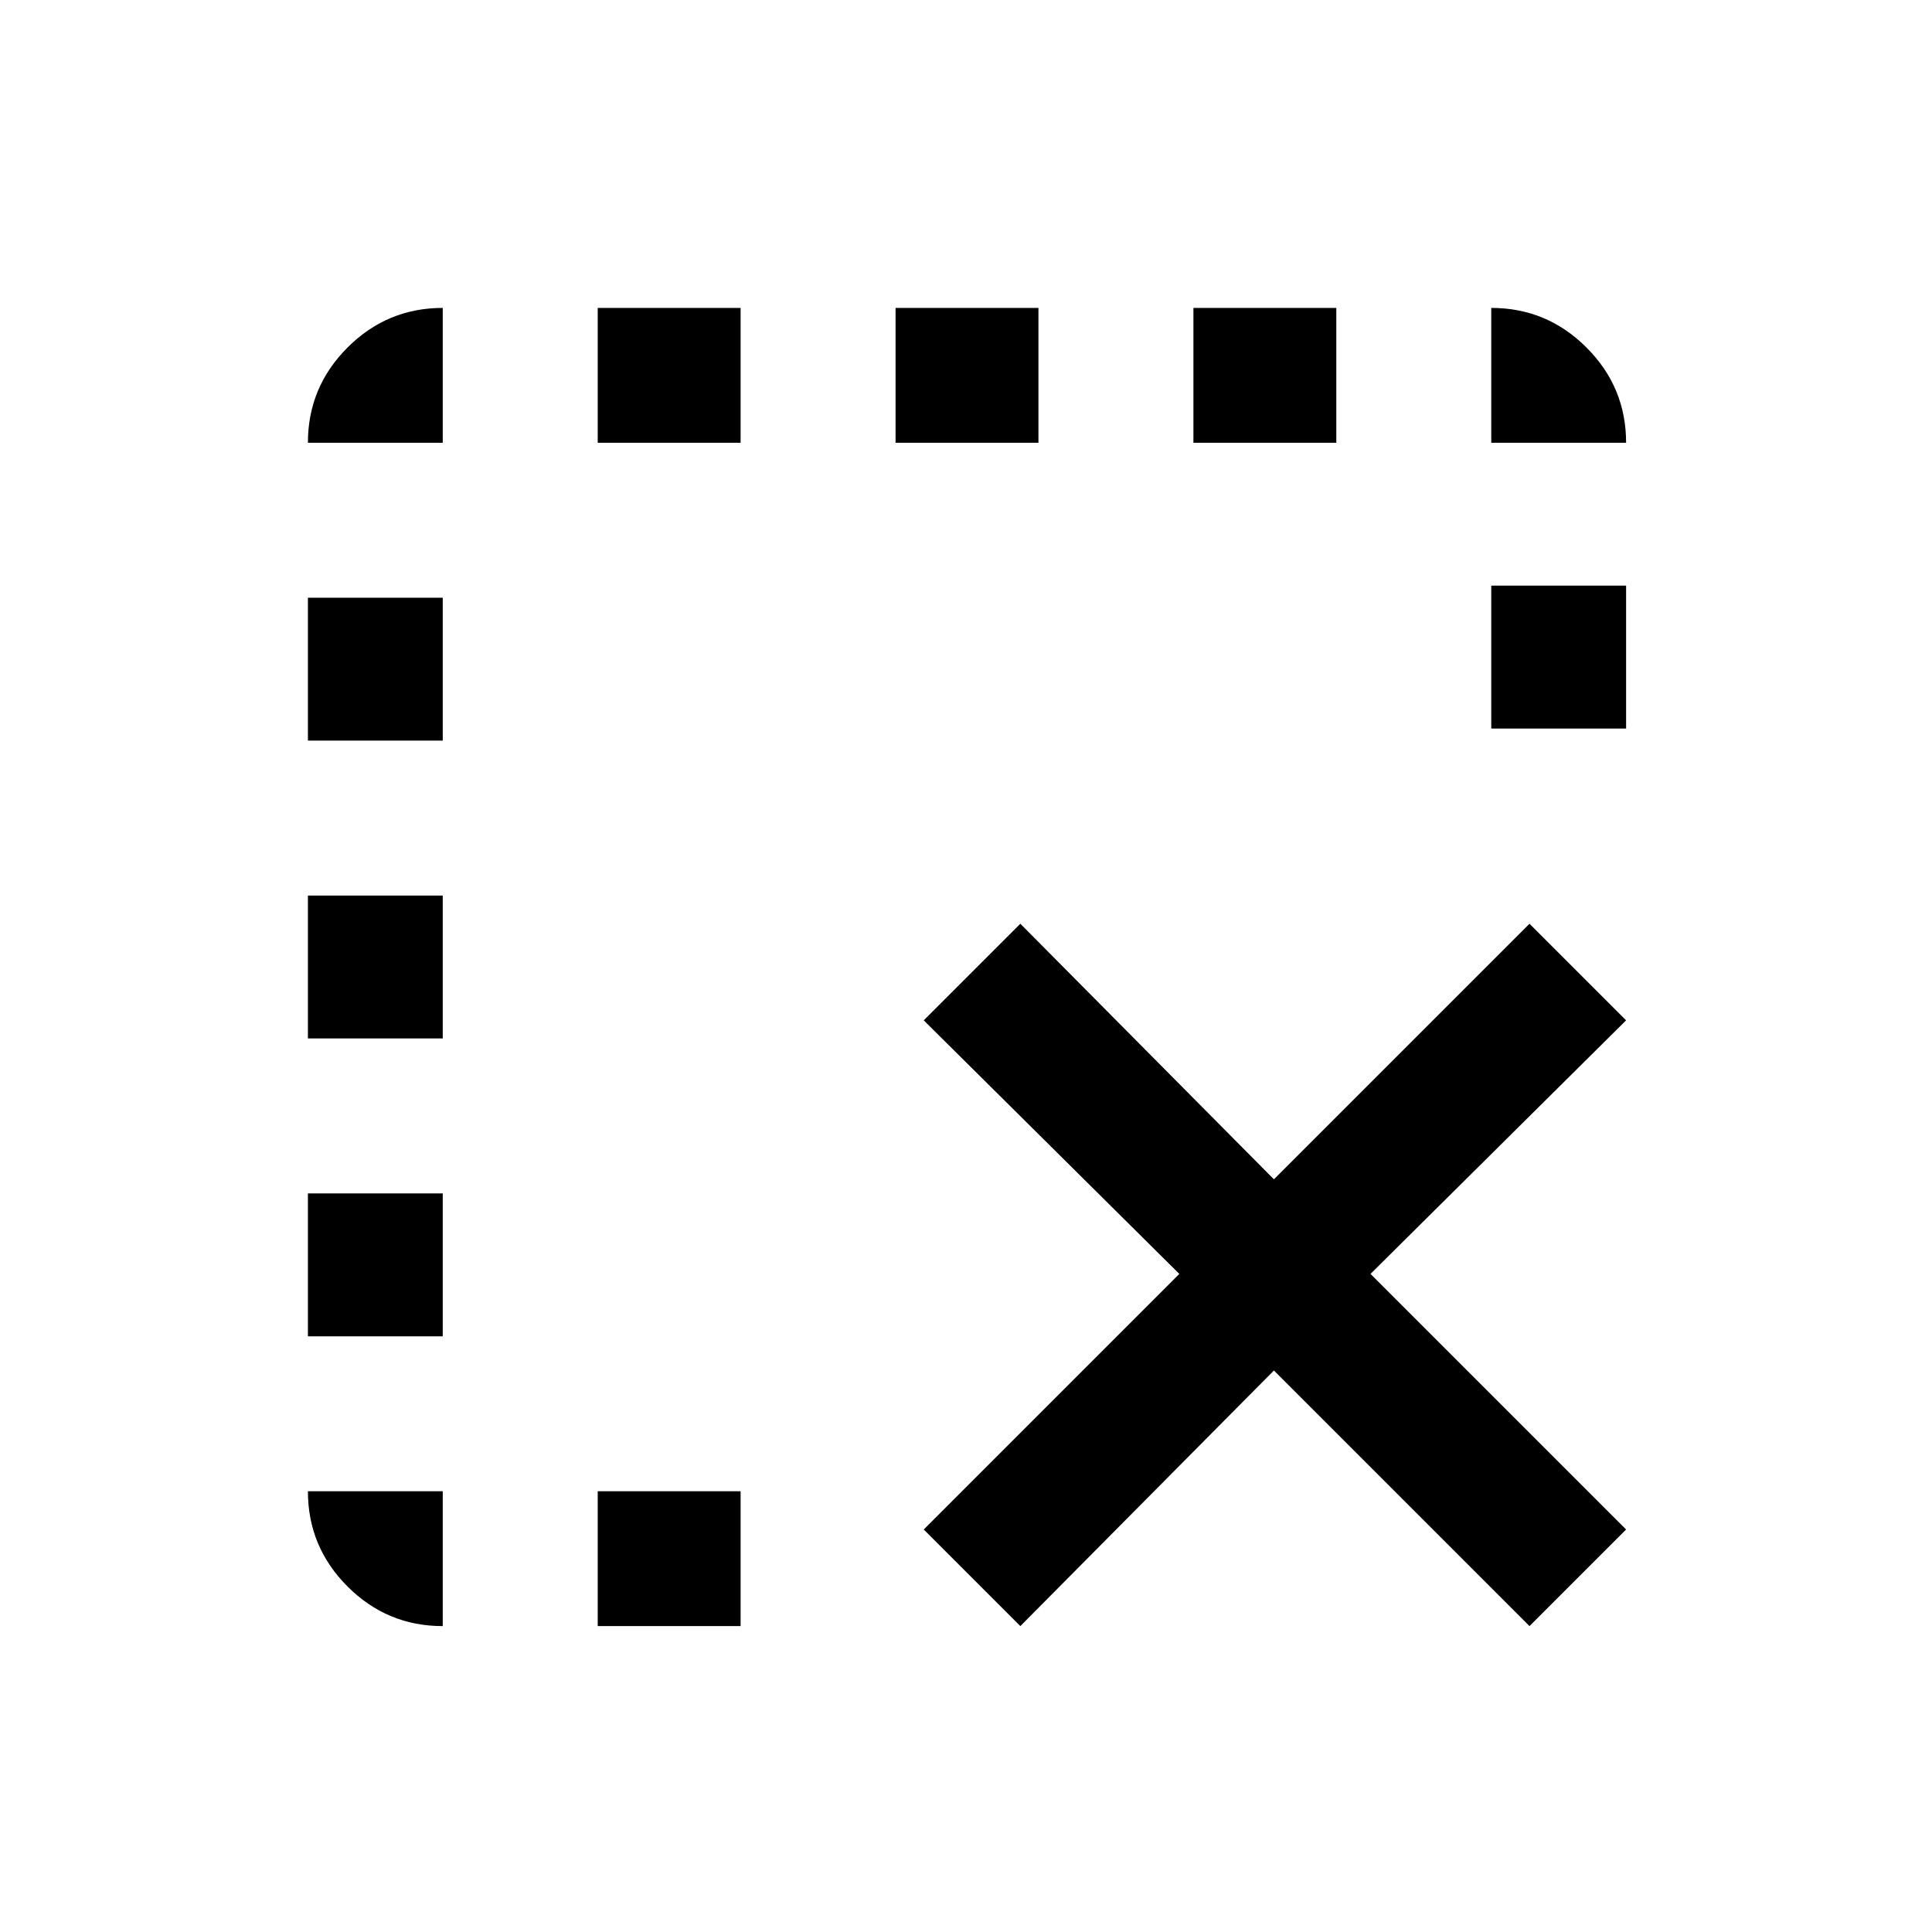 <svg xmlns="http://www.w3.org/2000/svg" height="20" viewBox="0 -960 960 960" width="20"><path d="M220-152q-27.637 0-47.319-19.681Q153-191.363 153-219h67v67Zm-67-144v-71h67v71h-67Zm0-148v-71h67v71h-67Zm0-148v-71h67v71h-67Zm0-148q0-27.638 19.681-47.319Q192.363-807 220-807v67h-67Zm144 588v-67h71v67h-71Zm0-588v-67h71v67h-71Zm148 0v-67h71v67h-71Zm62 588-48-48 127-127-127-126 48-48 126 127 127-127 48 48-127 126 127 127-48 48-127-127-126 127Zm86-588v-67h71v67h-71Zm148 142v-71h67v71h-67Zm0-142v-67q27.638 0 47.319 19.681T808-740h-67Z"/></svg>